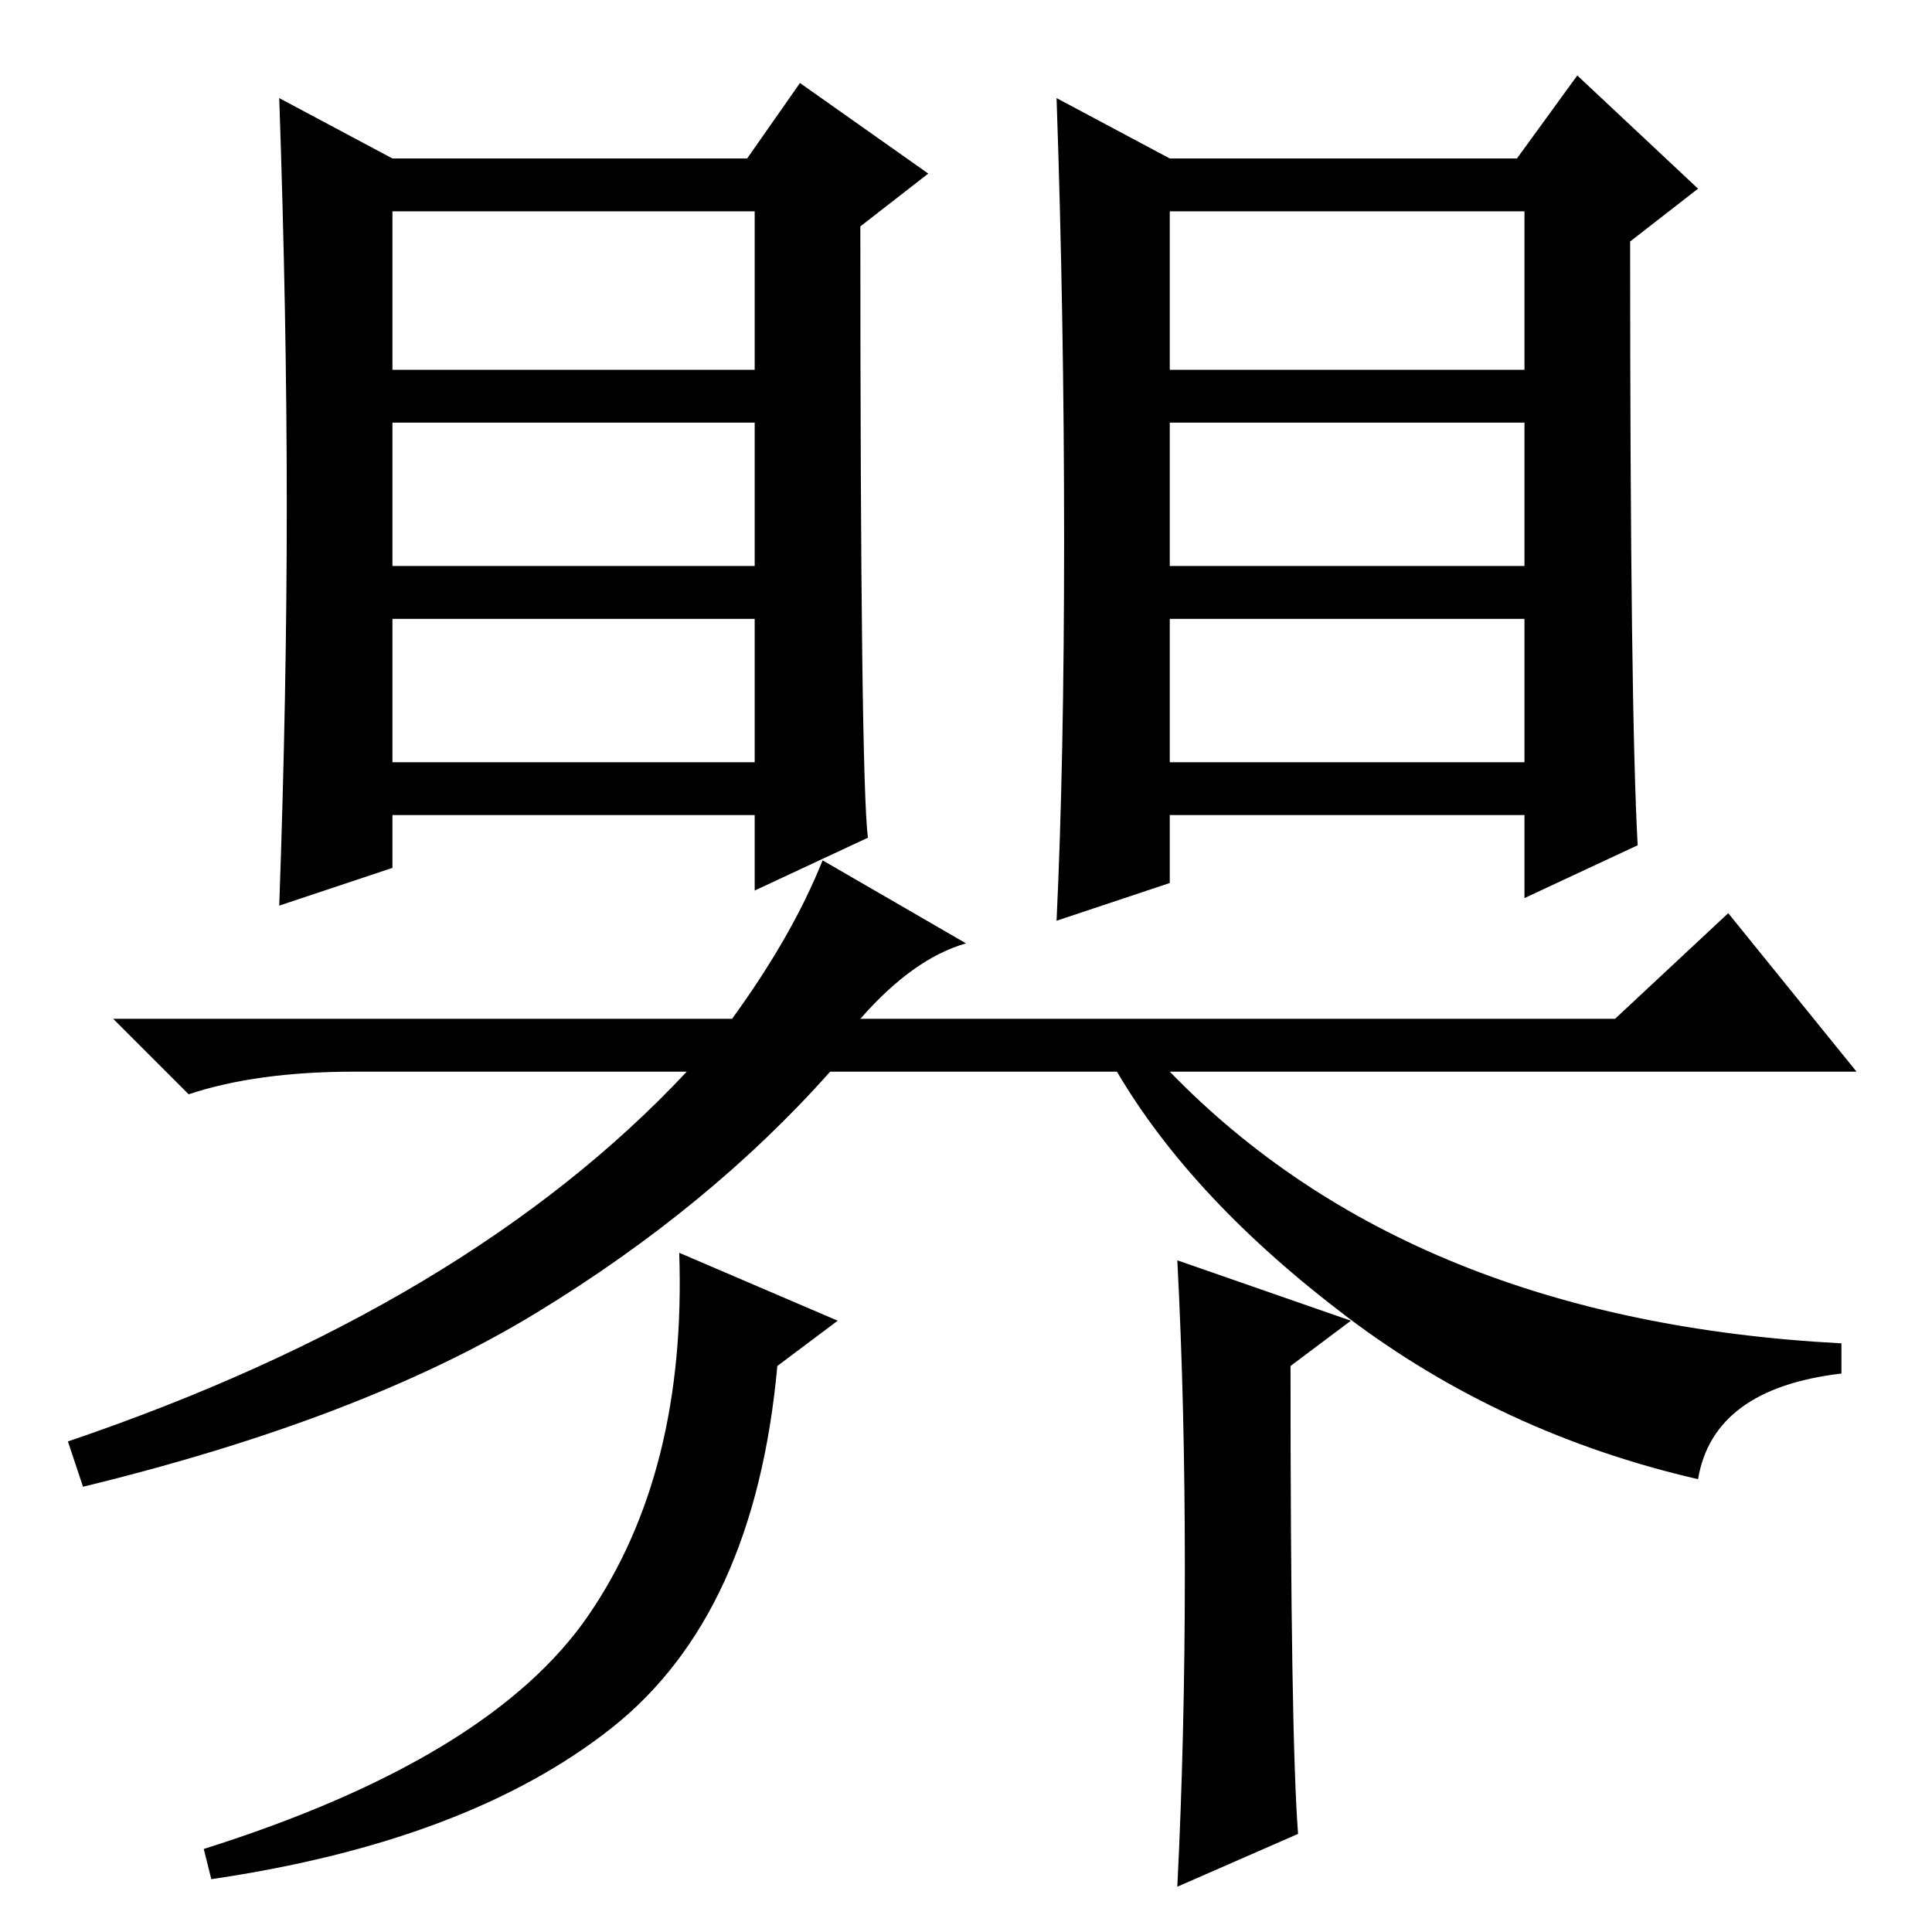 <?xml version="1.0" standalone="no"?>
<!DOCTYPE svg PUBLIC "-//W3C//DTD SVG 1.1//EN" "http://www.w3.org/Graphics/SVG/1.1/DTD/svg11.dtd" >
<svg xmlns="http://www.w3.org/2000/svg" xmlns:xlink="http://www.w3.org/1999/xlink" version="1.1" viewBox="0 -36 256 256">
  <g transform="matrix(1 0 0 -1 0 220)">
   <path fill="currentColor"
d="M115 145l-15 -7v10h-48v-7l-15 -5q1 28 1 53t-1 54l15 -8h47l7 10l17 -12l-9 -7q0 -73 1 -81zM52 207h48v21h-48v-21zM52 181h48v19h-48v-19zM52 155h48v19h-48v-19zM217 144l-15 -7v11h-47v-9l-15 -5q1 21 1 50.5t-1 58.5l15 -8h46l8 11l16 -15l-9 -7q0 -62 1 -80z
M155 207h47v21h-47v-21zM155 181h47v19h-47v-19zM155 155h47v19h-47v-19zM225 60q-26 6 -46.5 21.5t-30.5 32.5h-38q-16 -18 -39 -32t-60 -23l-2 6q53 18 82 49h-44q-13 0 -22 -3l-10 10h82q8 11 12 21l19 -11q-7 -2 -14 -10h100l15 14l17 -21h-91q32 -33 89 -36v-4
q-17 -2 -19 -14zM78 42q13 19 12 48l21 -9l-8 -6q-3 -33 -22 -48t-53 -20l-1 4q38 12 51 31zM179 81l-8 -6q0 -49 1 -62l-16 -7q1 20 1 42t-1 41z" />
  </g>

</svg>
